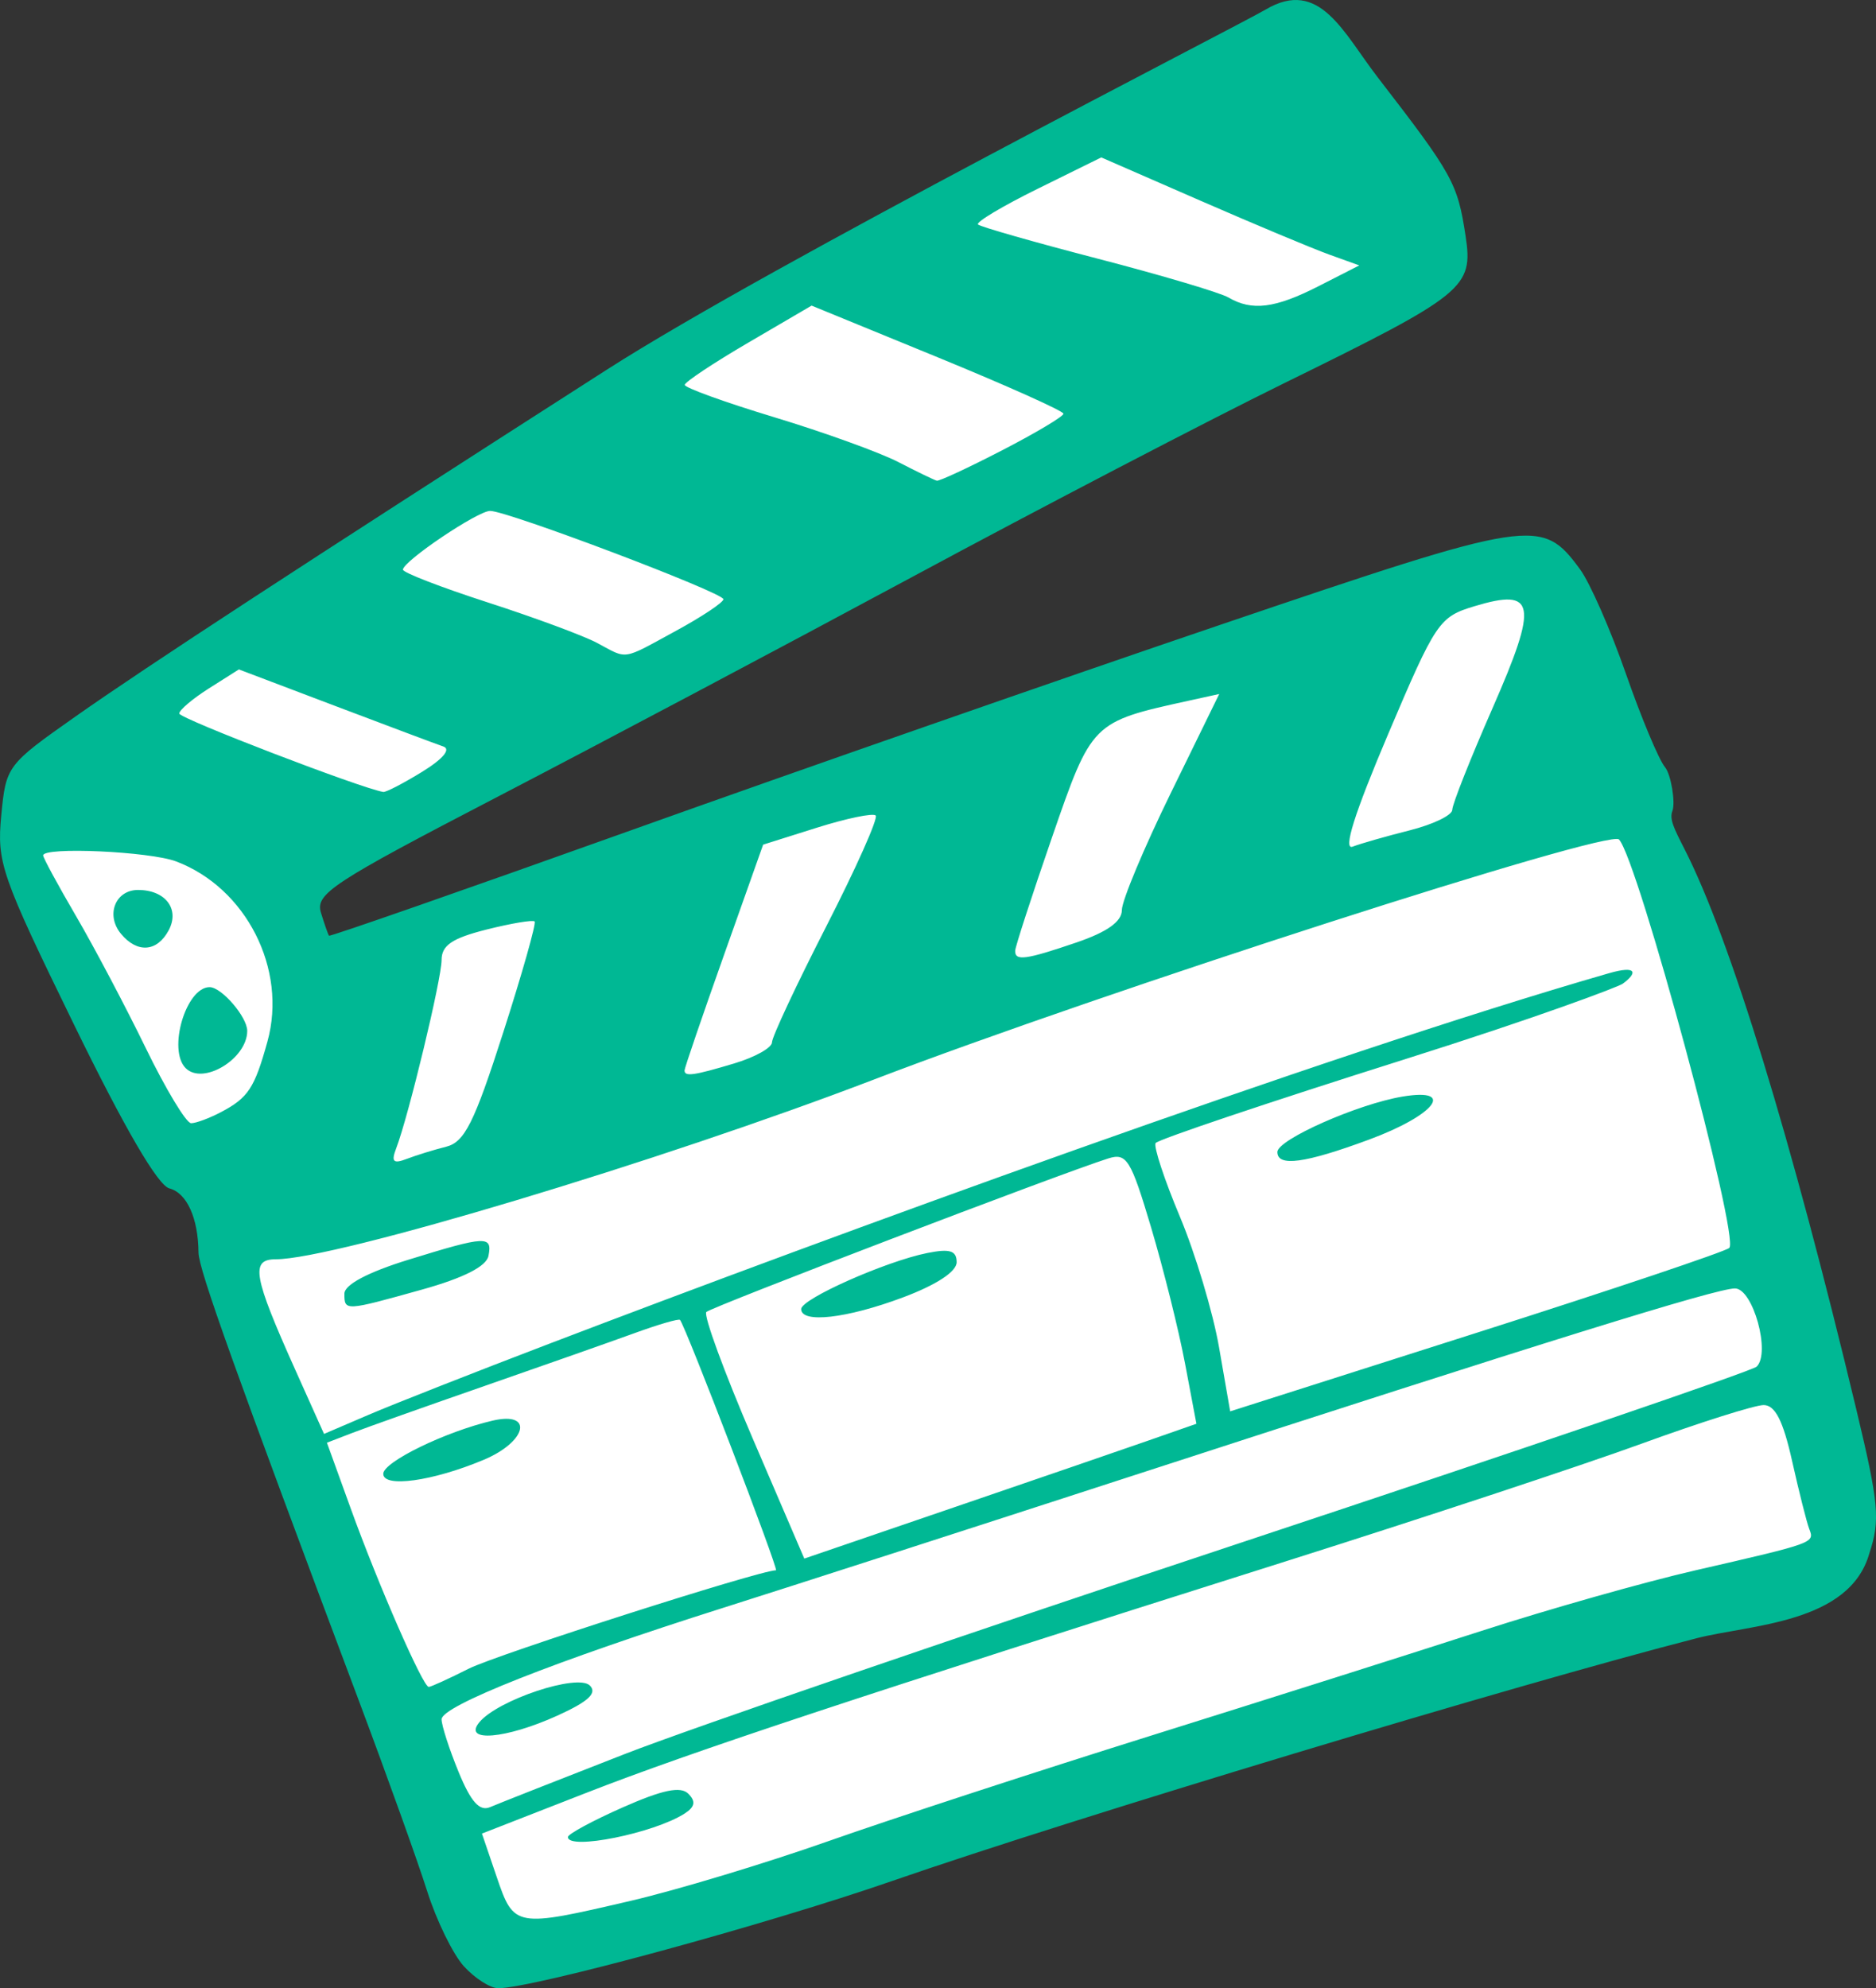 <?xml version="1.0" ?><svg height="190.52mm" viewBox="0 0 179.785 190.52" width="179.785mm" xmlns="http://www.w3.org/2000/svg">
    <rect x="0" y="0" width="179.785" height="190.52" fill="#333333" stroke="none"/>
    <path d="m 8217.094,3240.18 c 0,0 44.517,-27.913 52.944,-33.718 8.427,-5.804 59.115,-32.813 62.259,-35.263 3.144,-2.45 15.945,14.321 17.274,17.267 1.329,2.946 -58.661,33.834 -58.661,33.834 l -51.337,28.205 5.542,8.575 66.925,-23.801 49.489,-15.721 10.792,28.555 c 0,0 16.983,59.268 17.631,62.243 0.648,2.975 0.227,5.804 -5.639,7.059 -5.866,1.254 -119.586,34.341 -119.586,34.341 0,0 -7.448,-4.222 -11.159,-14.232 -5.687,-15.339 -19.176,-52.999 -19.176,-52.999 l -4.602,-8.896 c 0,0 -19.333,-26.651 -12.697,-35.449 z" fill="#FFFFFF" transform="translate(105.176,-18.748) translate(-8318.479,-3146.631)"/>
    <path d="m 8257.763,3353.804 c -1.049,-1.153 -2.637,-4.401 -3.528,-7.218 -0.891,-2.817 -3.822,-10.99 -6.513,-18.161 -11.957,-31.863 -15.384,-41.437 -15.396,-43.015 -0.026,-3.308 -1.116,-5.714 -2.79,-6.152 -1.107,-0.289 -4.293,-5.76 -9.135,-15.686 -6.994,-14.334 -7.409,-15.527 -6.978,-20.046 0.453,-4.747 0.538,-4.861 7.126,-9.496 6.781,-4.771 21.61,-14.45 50.907,-33.225 15.925,-10.206 60.592,-33.005 63.154,-34.518 5.162,-3.049 7.415,2.211 10.737,6.516 7.184,9.306 7.636,10.122 8.404,15.157 0.76,4.98 0,5.607 -17.41,14.153 -7.258,3.566 -23.256,11.898 -35.549,18.517 -12.293,6.619 -30.225,16.125 -39.848,21.124 -15.849,8.234 -17.438,9.279 -16.881,11.093 0.338,1.102 0.685,2.09 0.77,2.197 0.084,0.106 13.13,-4.447 28.989,-10.118 15.858,-5.671 41.292,-14.539 56.519,-19.706 29.97,-10.169 30.697,-10.281 34.38,-5.295 0.945,1.281 2.923,5.78 4.394,9.998 1.471,4.218 3.157,8.252 3.747,8.962 0.59,0.711 1.018,3.41 0.717,4.194 -0.301,0.784 0.119,1.628 1.167,3.682 4.371,8.567 10.233,27.689 16.454,53.671 2.161,9.024 2.304,10.603 1.255,13.784 -1.898,6.76 -11.454,6.836 -16.541,8.143 -17.252,4.421 -59.862,17.276 -77.082,23.255 -12.027,4.176 -34.469,10.285 -37.782,10.285 -0.757,0 -2.236,-0.943 -3.285,-2.095 z m 16.03,-6.289 c 4.4,-1.026 12.902,-3.594 18.896,-5.707 5.993,-2.113 19.907,-6.663 30.92,-10.11 11.013,-3.448 25.262,-7.964 31.665,-10.036 6.403,-2.072 15.623,-4.683 20.489,-5.801 11.498,-2.643 11.444,-2.623 10.926,-3.974 -0.245,-0.636 -0.983,-3.566 -1.642,-6.512 -0.864,-3.861 -1.625,-5.355 -2.729,-5.355 -0.842,0 -6.119,1.67 -11.726,3.712 -5.608,2.042 -20.883,7.092 -33.944,11.223 -41.37,13.085 -57,18.258 -67.218,22.247 l -9.941,3.88 1.414,4.149 c 1.658,4.865 1.752,4.881 12.891,2.284 z m -6.064,-6.102 c 0,-0.284 2.367,-1.564 5.26,-2.843 3.808,-1.684 5.541,-2.045 6.279,-1.307 0.738,0.738 0.636,1.265 -0.37,1.909 -2.938,1.881 -11.168,3.533 -11.168,2.242 z m 5.442,-7.952 c 6.322,-2.465 33.145,-11.661 59.605,-20.436 26.461,-8.775 48.454,-16.284 48.874,-16.687 1.364,-1.307 -0.351,-7.494 -2.078,-7.494 -1.792,0 -18.282,5.128 -57.826,17.982 -15.111,4.912 -32.713,10.59 -39.116,12.617 -16.128,5.107 -27.009,9.412 -27.009,10.685 0,0.59 0.733,2.861 1.63,5.046 1.182,2.881 2.014,3.808 3.027,3.371 0.768,-0.331 6.57,-2.618 12.893,-5.083 z m -13.925,-3.051 c 1.78,-2.144 9.418,-4.681 10.585,-3.515 0.729,0.729 -0.14,1.535 -3.106,2.881 -4.947,2.244 -9.108,2.597 -7.479,0.634 z m -1.026,-5.127 c 2.698,-1.363 27.89,-9.431 29.447,-9.431 0.302,0 -8.646,-23.347 -9.196,-23.992 -0.114,-0.135 -2.053,0.429 -4.31,1.25 -2.257,0.821 -8.714,3.095 -14.348,5.054 -5.635,1.959 -11.355,3.989 -12.712,4.512 l -2.467,0.951 2.295,6.345 c 2.64,7.299 6.907,17.056 7.46,17.056 0.206,0 1.93,-0.785 3.831,-1.745 z m -8.186,-18.675 c 0,-1.142 5.978,-4.05 10.478,-5.097 3.971,-0.924 3.283,2.027 -0.879,3.766 -4.886,2.042 -9.599,2.695 -9.599,1.331 z m 73.656,-3.305 4.271,-1.492 -1.093,-5.785 c -0.601,-3.182 -2.063,-9.041 -3.248,-13.021 -1.946,-6.533 -2.345,-7.176 -4.109,-6.618 -4.571,1.445 -38.029,14.227 -38.516,14.714 -0.294,0.294 1.698,5.731 4.426,12.082 l 4.961,11.547 14.519,-4.967 c 7.986,-2.732 16.441,-5.638 18.79,-6.459 z m -33.608,-12.482 c 0,-0.972 8.117,-4.579 12.096,-5.374 2.156,-0.431 2.805,-0.227 2.805,0.885 0,0.901 -1.944,2.174 -5.157,3.376 -5.38,2.013 -9.744,2.511 -9.744,1.113 z m -23.919,3.237 c 26.327,-10.051 73.618,-27.431 101.327,-35.418 2.726,-0.786 2.749,-0.026 1.325,1.004 -0.443,0.318 -8.134,3.217 -20.999,7.278 -12.864,4.061 -23.559,7.658 -23.766,7.993 -0.206,0.335 0.837,3.501 2.321,7.036 1.483,3.534 3.176,9.182 3.761,12.549 l 1.064,6.123 23.609,-7.525 c 12.985,-4.139 23.886,-7.801 24.223,-8.138 1.012,-1.012 -8.77,-37.233 -10.569,-39.138 -0.969,-1.026 -49.424,14.584 -71.391,22.999 -20.514,7.859 -51.691,17.228 -57.324,17.228 -2.463,0 -2.185,1.586 1.855,10.589 l 2.758,6.147 4.299,-1.843 c 2.364,-1.014 10.243,-4.112 17.508,-6.885 z m -19.854,-4.711 c 0,-0.863 2.247,-2.054 6.152,-3.26 7.438,-2.297 8.039,-2.326 7.654,-0.364 -0.198,1.008 -2.382,2.117 -6.355,3.227 -7.419,2.073 -7.451,2.075 -7.451,0.397 z m 89.408,-13.575 c 0,-1.186 7.707,-4.599 12,-5.314 5.169,-0.862 3.099,1.79 -3.222,4.127 -6.146,2.272 -8.777,2.628 -8.777,1.186 z m -79.659,-0.508 c 1.769,-0.444 2.685,-2.275 5.458,-10.905 1.833,-5.704 3.193,-10.51 3.023,-10.68 -0.169,-0.169 -2.246,0.179 -4.613,0.775 -3.29,0.828 -4.304,1.515 -4.304,2.913 0,1.827 -3.169,14.974 -4.354,18.061 -0.492,1.282 -0.274,1.497 1.019,1.001 0.905,-0.347 2.602,-0.872 3.771,-1.165 z m -21.563,-3.323 c 2.593,-1.365 3.204,-2.295 4.441,-6.768 1.915,-6.925 -2.036,-14.71 -8.753,-17.248 -2.536,-0.958 -12.745,-1.419 -12.745,-0.575 0,0.23 1.421,2.848 3.157,5.821 1.737,2.973 4.737,8.653 6.669,12.623 1.931,3.97 3.891,7.218 4.355,7.218 0.464,0 1.759,-0.482 2.878,-1.071 z m -3.398,-4.207 c -1.747,-1.747 0.029,-7.761 2.293,-7.761 1.149,0 3.606,2.856 3.606,4.191 0,2.672 -4.234,5.235 -5.898,3.57 z m -6.199,-12.872 c -1.488,-1.793 -0.549,-4.203 1.637,-4.203 2.624,0 4.019,1.839 2.933,3.868 -1.111,2.077 -3.009,2.216 -4.57,0.335 z m 58.789,12.414 c 1.98,-0.593 3.6,-1.502 3.6,-2.018 0,-0.517 2.34,-5.515 5.2,-11.106 2.86,-5.592 4.992,-10.374 4.739,-10.628 -0.254,-0.253 -2.785,0.271 -5.625,1.166 l -5.163,1.627 -3.766,10.614 c -2.072,5.837 -3.767,10.796 -3.767,11.019 0,0.621 0.87,0.498 4.782,-0.673 z m 32.772,-11.582 c 2.956,-1.007 4.357,-2.007 4.357,-3.109 0,-0.894 2.099,-5.918 4.665,-11.164 l 4.665,-9.539 -3.002,0.659 c -9.191,2.019 -9.209,2.037 -13.023,13.077 -1.931,5.59 -3.519,10.478 -3.53,10.863 -0.029,1.013 0.989,0.876 5.868,-0.786 z m 31.951,-10.75 c 2.239,-0.564 4.071,-1.449 4.071,-1.968 0,-0.518 1.734,-4.896 3.853,-9.727 4.413,-10.063 4.15,-11.553 -1.727,-9.779 -3.392,1.024 -3.699,1.48 -8.3,12.32 -3.212,7.569 -4.317,11.08 -3.372,10.718 0.772,-0.296 3.237,-1 5.476,-1.564 z m -94.651,-5.607 c 1.994,-1.225 2.783,-2.166 2.032,-2.424 -0.676,-0.232 -5.361,-1.989 -10.412,-3.904 l -9.184,-3.482 -2.859,1.81 c -1.573,0.996 -2.857,2.083 -2.854,2.417 0,0.472 17.496,7.193 19.553,7.513 0.256,0.04 1.933,-0.828 3.725,-1.93 z m 24.322,-13.506 c 2.502,-1.362 4.55,-2.726 4.55,-3.031 0,-0.632 -20.688,-8.463 -22.358,-8.463 -1.19,0 -8.323,4.805 -8.356,5.629 0,0.279 3.647,1.692 8.129,3.141 4.482,1.449 9.197,3.195 10.477,3.88 2.983,1.596 2.312,1.699 7.558,-1.156 z m 31.286,-17.314 c 3.22,-1.665 5.853,-3.236 5.853,-3.493 0,-0.256 -5.432,-2.692 -12.07,-5.413 l -12.068,-4.947 -6.07,3.55 c -3.339,1.952 -6.078,3.774 -6.088,4.047 0,0.274 3.859,1.671 8.597,3.105 4.738,1.434 10.082,3.365 11.875,4.291 1.793,0.926 3.453,1.73 3.688,1.785 0.235,0.055 3.063,-1.261 6.283,-2.926 z m 30.313,-15.721 3.889,-1.984 -2.895,-1.043 c -1.593,-0.574 -7.156,-2.902 -12.363,-5.174 l -9.468,-4.131 -6.108,3.012 c -3.359,1.656 -5.927,3.192 -5.707,3.413 0.222,0.222 5.388,1.696 11.483,3.279 6.095,1.583 11.727,3.255 12.515,3.716 2.261,1.324 4.47,1.046 8.655,-1.088 z" fill="#00B894" transform="translate(105.176,-18.748) translate(-8318.479,-3146.631)"/>
</svg>